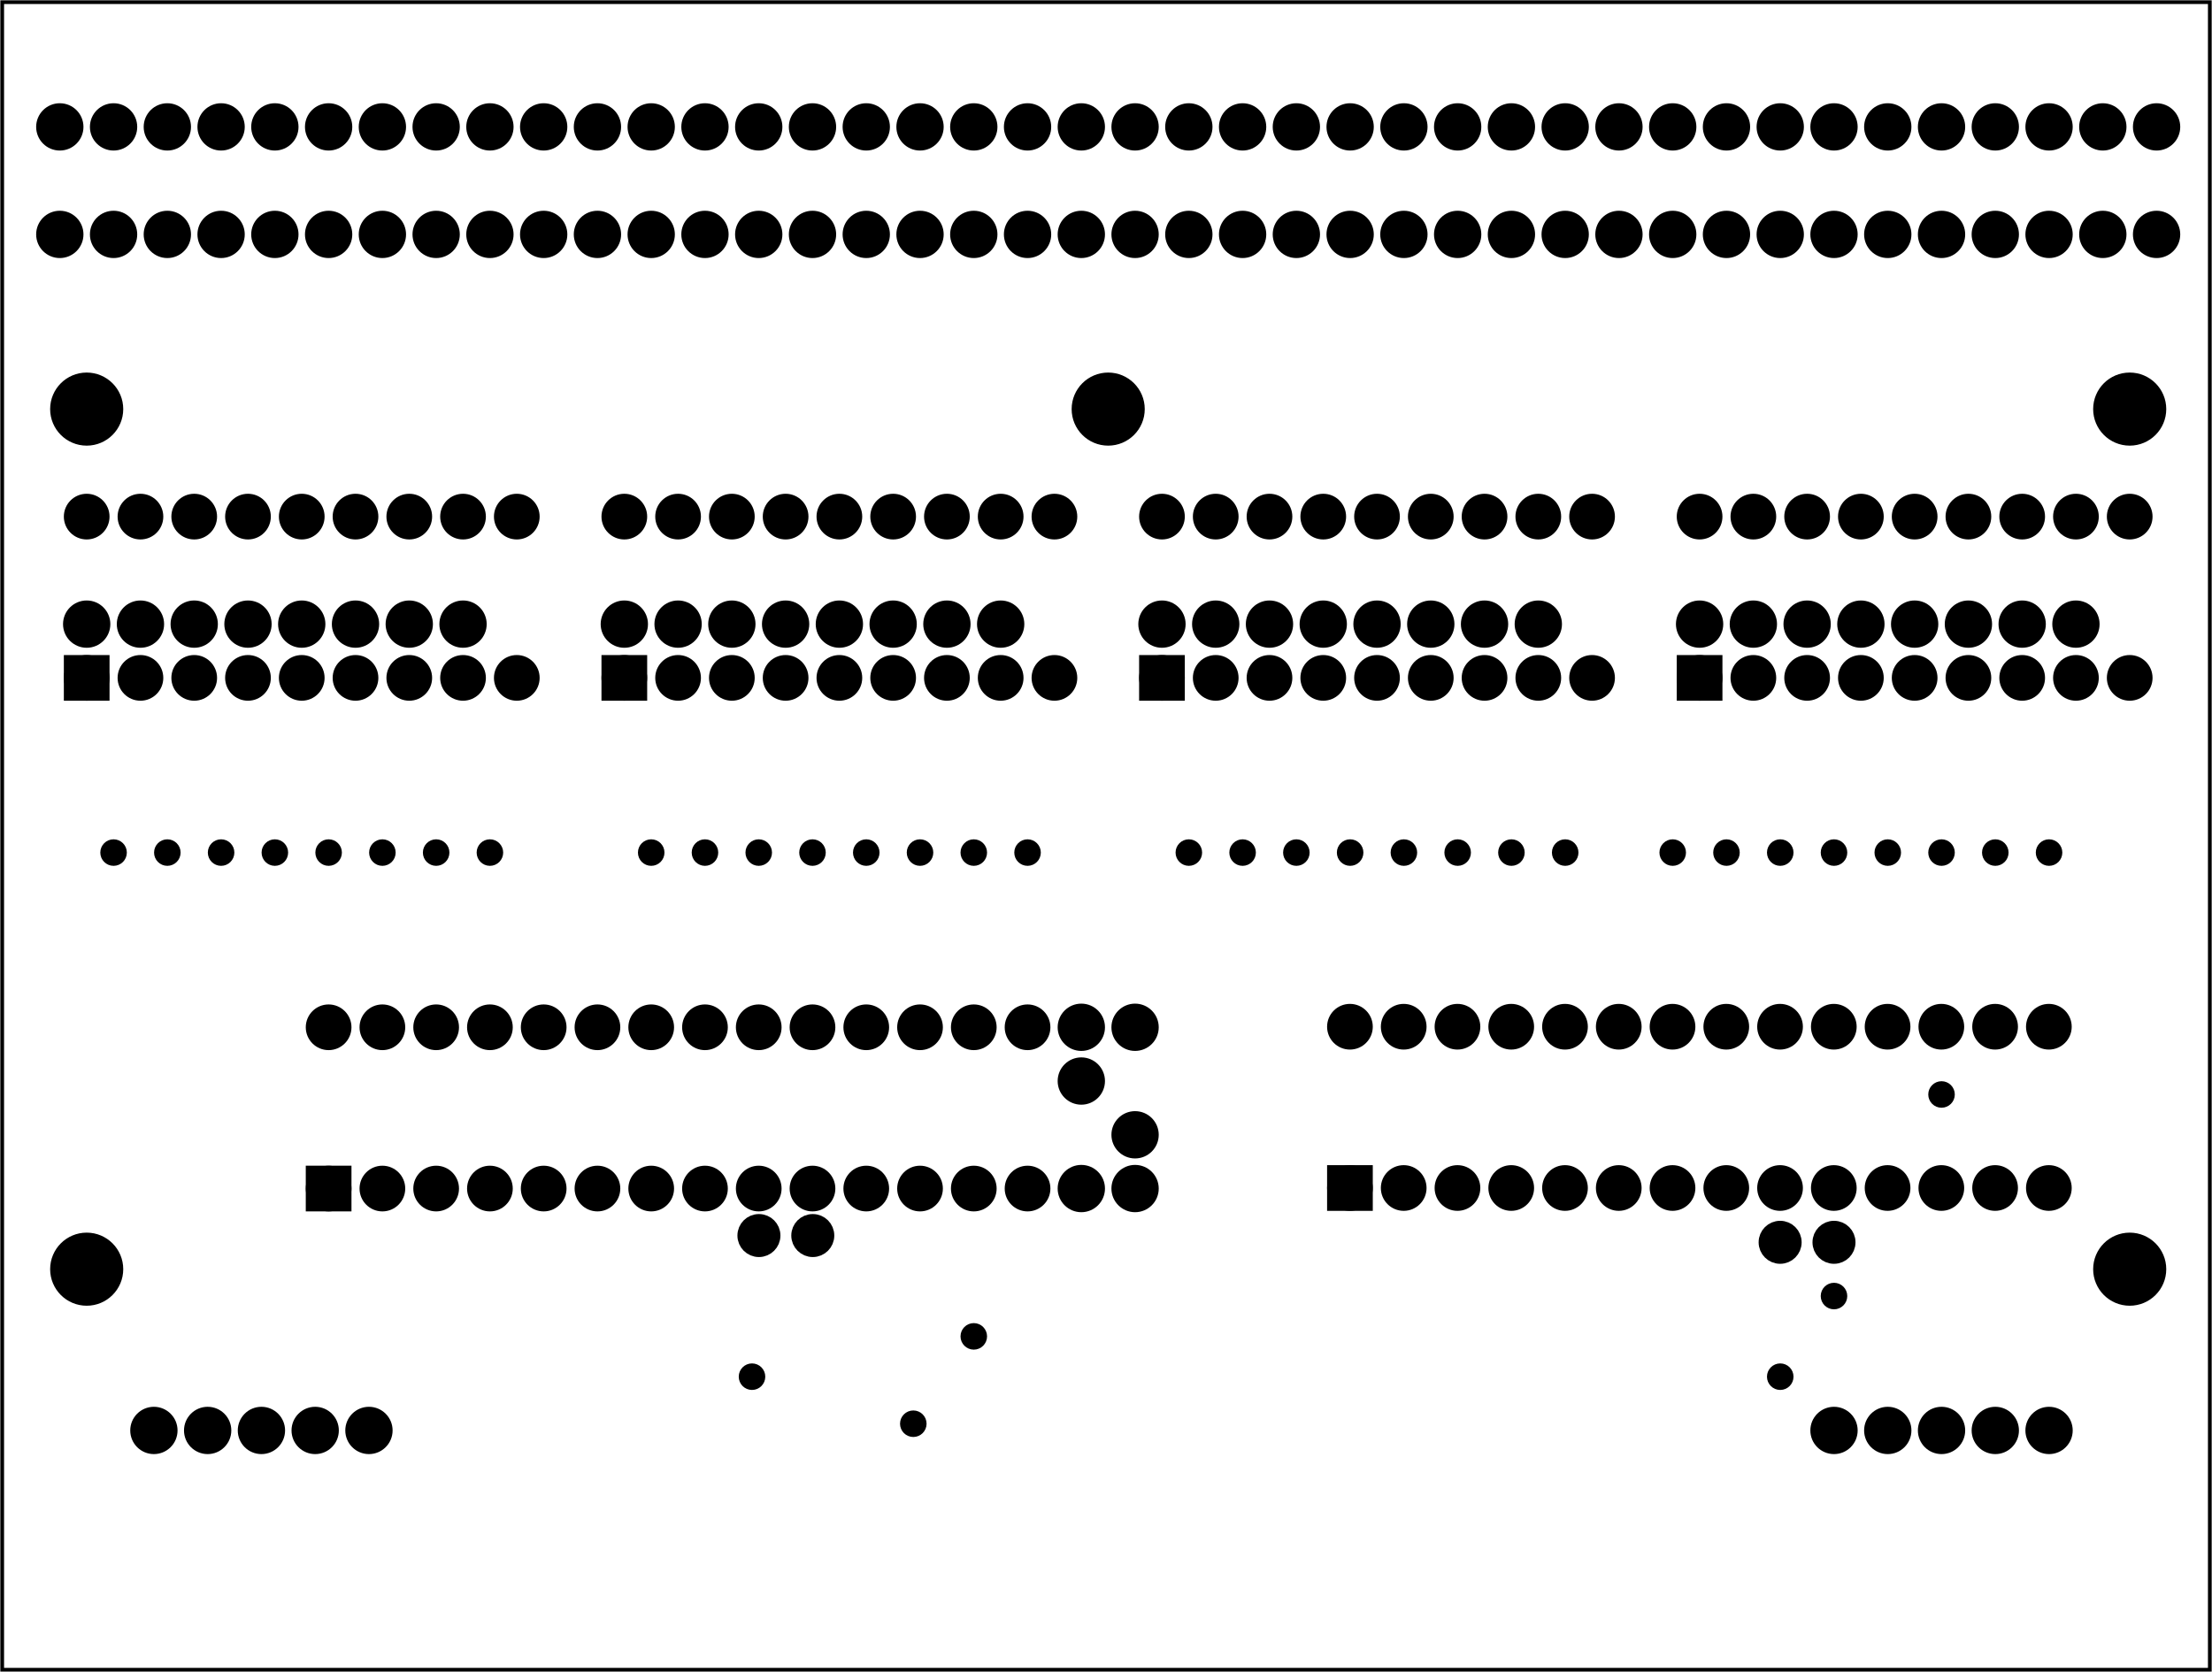 <?xml version='1.0' encoding='UTF-8' standalone='no'?>
<!-- Created with Fritzing (http://www.fritzing.org/) -->
<svg xmlns="http://www.w3.org/2000/svg" x="0in"  xmlns:svg="http://www.w3.org/2000/svg" height="3.11in" y="0in" width="4.114in" viewBox="0 0 296.22 223.937" baseProfile="tiny" version="1.2">
 <g partID="57830">
  <g  id="board">
   <rect x="0.288"  stroke-width="0.5" height="223.361" stroke="black" y="0.288" fill="none" width="295.645" fill-opacity="0.5" id="boardoutline"/>
  </g>
 </g>
 <g partID="17288690">
  <g transform="translate(15.564,196.636)">
   <g transform="matrix(0,-1,1,0,0,0)">
    <g  id="copper0">
     <circle cx="5.04"  stroke-width="2.16" stroke="black" fill="black" cy="5.04" r="2.088" id="connector0pin"/>
     <circle cx="5.04"  stroke-width="2.16" stroke="black" fill="black" cy="12.24" r="2.088" id="connector1pin"/>
     <circle cx="5.04"  stroke-width="2.16" stroke="black" fill="black" cy="19.44" r="2.088" id="connector2pin"/>
     <circle cx="5.04"  stroke-width="2.16" stroke="black" fill="black" cy="26.64" r="2.088" id="connector3pin"/>
     <circle cx="5.04"  stroke-width="2.16" stroke="black" fill="black" cy="33.84" r="2.088" id="connector4pin"/>
    </g>
   </g>
  </g>
 </g>
 <g partID="16758550">
  <g transform="translate(139.764,139.756)">
   <g  id="copper0">
    <circle cx="5.04"  stroke-width="2.16" stroke="black" fill="black" cy="5.04" r="2.088" id="connector0pin"/>
   </g>
  </g>
 </g>
 <g partID="16758530">
  <g transform="translate(146.964,146.956)">
   <g  id="copper0">
    <circle cx="5.04"  stroke-width="2.16" stroke="black" fill="black" cy="5.04" r="2.088" id="connector0pin"/>
   </g>
  </g>
 </g>
 <g partID="16399080">
  <g transform="translate(279.069,163.861)">
   <g  id="copper0">
    <circle cx="6.135"  stroke-width="0.72" stroke="black" fill="black" cy="6.135" r="4.535" id="nonconn0"/>
   </g>
  </g>
 </g>
 <g partID="16392210">
  <g transform="translate(142.269,48.66)">
   <g  id="copper0">
    <circle cx="6.135"  stroke-width="0.72" stroke="black" fill="black" cy="6.135" r="4.535" id="nonconn0"/>
   </g>
  </g>
 </g>
 <g partID="16701490">
  <g transform="translate(221.844,26.356)">
   <g transform="matrix(0,1,-1,0,0,0)">
    <g  id="copper0">
     <circle cx="5.04"  stroke-width="2.16" stroke="black" fill="black" cy="5.04" r="2.088" id="connector0pin"/>
     <circle cx="5.04"  stroke-width="2.16" stroke="black" fill="black" cy="12.24" r="2.088" id="connector1pin"/>
     <circle cx="5.04"  stroke-width="2.16" stroke="black" fill="black" cy="19.44" r="2.088" id="connector2pin"/>
     <circle cx="5.04"  stroke-width="2.16" stroke="black" fill="black" cy="26.64" r="2.088" id="connector3pin"/>
     <circle cx="5.04"  stroke-width="2.16" stroke="black" fill="black" cy="33.84" r="2.088" id="connector4pin"/>
     <circle cx="5.04"  stroke-width="2.16" stroke="black" fill="black" cy="41.04" r="2.088" id="connector5pin"/>
     <circle cx="5.04"  stroke-width="2.16" stroke="black" fill="black" cy="48.24" r="2.088" id="connector6pin"/>
     <circle cx="5.04"  stroke-width="2.16" stroke="black" fill="black" cy="55.44" r="2.088" id="connector7pin"/>
     <circle cx="5.04"  stroke-width="2.16" stroke="black" fill="black" cy="62.64" r="2.088" id="connector8pin"/>
     <circle cx="5.04"  stroke-width="2.16" stroke="black" fill="black" cy="69.84" r="2.088" id="connector9pin"/>
    </g>
   </g>
  </g>
 </g>
 <g partID="16698910">
  <g transform="translate(293.844,11.956)">
   <g transform="matrix(0,1,-1,0,0,0)">
    <g  id="copper0">
     <circle cx="5.04"  stroke-width="2.16" stroke="black" fill="black" cy="5.04" r="2.088" id="connector0pin"/>
     <circle cx="5.04"  stroke-width="2.16" stroke="black" fill="black" cy="12.24" r="2.088" id="connector1pin"/>
     <circle cx="5.04"  stroke-width="2.16" stroke="black" fill="black" cy="19.44" r="2.088" id="connector2pin"/>
     <circle cx="5.04"  stroke-width="2.16" stroke="black" fill="black" cy="26.64" r="2.088" id="connector3pin"/>
     <circle cx="5.04"  stroke-width="2.16" stroke="black" fill="black" cy="33.84" r="2.088" id="connector4pin"/>
     <circle cx="5.04"  stroke-width="2.16" stroke="black" fill="black" cy="41.04" r="2.088" id="connector5pin"/>
     <circle cx="5.04"  stroke-width="2.16" stroke="black" fill="black" cy="48.24" r="2.088" id="connector6pin"/>
     <circle cx="5.04"  stroke-width="2.16" stroke="black" fill="black" cy="55.44" r="2.088" id="connector7pin"/>
     <circle cx="5.04"  stroke-width="2.16" stroke="black" fill="black" cy="62.64" r="2.088" id="connector8pin"/>
     <circle cx="5.04"  stroke-width="2.16" stroke="black" fill="black" cy="69.84" r="2.088" id="connector9pin"/>
    </g>
   </g>
  </g>
 </g>
 <g partID="16368130">
  <g transform="translate(176.458,163.442)">
   <g transform="matrix(0,-1,1,0,0,0)">
    <g gorn="0.1.0"  id="copper0">
     <rect x="2.34" gorn="0.1.0.0"  height="3.96" stroke-width="2.16" y="2.34" stroke="black" width="3.96" fill="black" id="square"/>
     <circle cx="4.32" gorn="0.1.0.1"  stroke-width="2.16" stroke="black" fill="black" cy="4.32" r="1.98" id="connector0pin"/>
     <circle cx="25.92" gorn="0.1.0.2"  stroke-width="2.16" stroke="black" fill="black" cy="4.32" r="1.98" id="connector27pin"/>
     <circle cx="4.32" gorn="0.1.0.3"  stroke-width="2.16" stroke="black" fill="black" cy="11.52" r="1.98" id="connector1pin"/>
     <circle cx="25.92" gorn="0.1.0.4"  stroke-width="2.16" stroke="black" fill="black" cy="11.52" r="1.98" id="connector26pin"/>
     <circle cx="4.32" gorn="0.1.0.5"  stroke-width="2.16" stroke="black" fill="black" cy="18.72" r="1.98" id="connector2pin"/>
     <circle cx="25.92" gorn="0.1.0.6"  stroke-width="2.16" stroke="black" fill="black" cy="18.72" r="1.98" id="connector25pin"/>
     <circle cx="4.32" gorn="0.1.0.7"  stroke-width="2.16" stroke="black" fill="black" cy="25.92" r="1.98" id="connector3pin"/>
     <circle cx="25.92" gorn="0.1.0.8"  stroke-width="2.16" stroke="black" fill="black" cy="25.92" r="1.98" id="connector24pin"/>
     <circle cx="4.32" gorn="0.1.0.9"  stroke-width="2.16" stroke="black" fill="black" cy="33.12" r="1.98" id="connector4pin"/>
     <circle cx="25.92" gorn="0.1.0.10"  stroke-width="2.16" stroke="black" fill="black" cy="33.12" r="1.98" id="connector23pin"/>
     <circle cx="4.32" gorn="0.1.0.11"  stroke-width="2.16" stroke="black" fill="black" cy="40.32" r="1.98" id="connector5pin"/>
     <circle cx="25.92" gorn="0.1.0.12"  stroke-width="2.16" stroke="black" fill="black" cy="40.32" r="1.98" id="connector22pin"/>
     <circle cx="4.32" gorn="0.1.0.13"  stroke-width="2.16" stroke="black" fill="black" cy="47.52" r="1.98" id="connector6pin"/>
     <circle cx="25.92" gorn="0.1.0.14"  stroke-width="2.16" stroke="black" fill="black" cy="47.52" r="1.98" id="connector21pin"/>
     <circle cx="4.32" gorn="0.1.0.15"  stroke-width="2.16" stroke="black" fill="black" cy="54.72" r="1.98" id="connector7pin"/>
     <circle cx="25.92" gorn="0.1.0.16"  stroke-width="2.16" stroke="black" fill="black" cy="54.72" r="1.98" id="connector20pin"/>
     <circle cx="4.32" gorn="0.1.0.17"  stroke-width="2.16" stroke="black" fill="black" cy="61.92" r="1.98" id="connector8pin"/>
     <circle cx="25.92" gorn="0.1.0.18"  stroke-width="2.16" stroke="black" fill="black" cy="61.92" r="1.98" id="connector19pin"/>
     <circle cx="4.32" gorn="0.1.0.19"  stroke-width="2.16" stroke="black" fill="black" cy="69.12" r="1.98" id="connector9pin"/>
     <circle cx="25.92" gorn="0.1.0.20"  stroke-width="2.16" stroke="black" fill="black" cy="69.12" r="1.98" id="connector18pin"/>
     <circle cx="4.32" gorn="0.1.0.21"  stroke-width="2.16" stroke="black" fill="black" cy="76.32" r="1.98" id="connector10pin"/>
     <circle cx="25.92" gorn="0.1.0.22"  stroke-width="2.16" stroke="black" fill="black" cy="76.32" r="1.98" id="connector17pin"/>
     <circle cx="4.32" gorn="0.1.0.23"  stroke-width="2.16" stroke="black" fill="black" cy="83.52" r="1.98" id="connector11pin"/>
     <circle cx="25.92" gorn="0.1.0.24"  stroke-width="2.16" stroke="black" fill="black" cy="83.52" r="1.98" id="connector16pin"/>
     <circle cx="4.32" gorn="0.1.0.25"  stroke-width="2.16" stroke="black" fill="black" cy="90.72" r="1.98" id="connector12pin"/>
     <circle cx="25.92" gorn="0.1.0.26"  stroke-width="2.16" stroke="black" fill="black" cy="90.72" r="1.98" id="connector15pin"/>
     <circle cx="4.32" gorn="0.1.0.27"  stroke-width="2.16" stroke="black" fill="black" cy="97.92" r="1.98" id="connector13pin"/>
     <circle cx="25.92" gorn="0.1.0.28"  stroke-width="2.16" stroke="black" fill="black" cy="97.92" r="1.98" id="connector14pin"/>
    </g>
   </g>
  </g>
 </g>
 <g partID="16265340">
  <g transform="translate(5.469,48.66)">
   <g  id="copper0">
    <circle cx="6.135"  stroke-width="0.72" stroke="black" fill="black" cy="6.135" r="4.535" id="nonconn0"/>
   </g>
  </g>
 </g>
 <g partID="16696870">
  <g transform="translate(149.844,11.956)">
   <g transform="matrix(0,1,-1,0,0,0)">
    <g  id="copper0">
     <circle cx="5.04"  stroke-width="2.16" stroke="black" fill="black" cy="5.04" r="2.088" id="connector0pin"/>
     <circle cx="5.04"  stroke-width="2.16" stroke="black" fill="black" cy="12.24" r="2.088" id="connector1pin"/>
     <circle cx="5.04"  stroke-width="2.16" stroke="black" fill="black" cy="19.44" r="2.088" id="connector2pin"/>
     <circle cx="5.04"  stroke-width="2.16" stroke="black" fill="black" cy="26.64" r="2.088" id="connector3pin"/>
     <circle cx="5.04"  stroke-width="2.16" stroke="black" fill="black" cy="33.84" r="2.088" id="connector4pin"/>
     <circle cx="5.04"  stroke-width="2.16" stroke="black" fill="black" cy="41.04" r="2.088" id="connector5pin"/>
     <circle cx="5.04"  stroke-width="2.16" stroke="black" fill="black" cy="48.24" r="2.088" id="connector6pin"/>
     <circle cx="5.04"  stroke-width="2.16" stroke="black" fill="black" cy="55.44" r="2.088" id="connector7pin"/>
     <circle cx="5.04"  stroke-width="2.16" stroke="black" fill="black" cy="62.64" r="2.088" id="connector8pin"/>
     <circle cx="5.04"  stroke-width="2.16" stroke="black" fill="black" cy="69.84" r="2.088" id="connector9pin"/>
    </g>
   </g>
  </g>
 </g>
 <g partID="16700470">
  <g transform="translate(149.844,26.356)">
   <g transform="matrix(0,1,-1,0,0,0)">
    <g  id="copper0">
     <circle cx="5.04"  stroke-width="2.16" stroke="black" fill="black" cy="5.04" r="2.088" id="connector0pin"/>
     <circle cx="5.04"  stroke-width="2.16" stroke="black" fill="black" cy="12.24" r="2.088" id="connector1pin"/>
     <circle cx="5.04"  stroke-width="2.16" stroke="black" fill="black" cy="19.44" r="2.088" id="connector2pin"/>
     <circle cx="5.04"  stroke-width="2.16" stroke="black" fill="black" cy="26.64" r="2.088" id="connector3pin"/>
     <circle cx="5.04"  stroke-width="2.16" stroke="black" fill="black" cy="33.84" r="2.088" id="connector4pin"/>
     <circle cx="5.04"  stroke-width="2.16" stroke="black" fill="black" cy="41.04" r="2.088" id="connector5pin"/>
     <circle cx="5.04"  stroke-width="2.16" stroke="black" fill="black" cy="48.24" r="2.088" id="connector6pin"/>
     <circle cx="5.04"  stroke-width="2.16" stroke="black" fill="black" cy="55.44" r="2.088" id="connector7pin"/>
     <circle cx="5.04"  stroke-width="2.16" stroke="black" fill="black" cy="62.64" r="2.088" id="connector8pin"/>
     <circle cx="5.04"  stroke-width="2.16" stroke="black" fill="black" cy="69.84" r="2.088" id="connector9pin"/>
    </g>
   </g>
  </g>
 </g>
 <g partID="16696330">
  <g transform="translate(77.844,11.956)">
   <g transform="matrix(0,1,-1,0,0,0)">
    <g  id="copper0">
     <circle cx="5.04"  stroke-width="2.16" stroke="black" fill="black" cy="5.04" r="2.088" id="connector0pin"/>
     <circle cx="5.04"  stroke-width="2.16" stroke="black" fill="black" cy="12.24" r="2.088" id="connector1pin"/>
     <circle cx="5.04"  stroke-width="2.16" stroke="black" fill="black" cy="19.44" r="2.088" id="connector2pin"/>
     <circle cx="5.04"  stroke-width="2.16" stroke="black" fill="black" cy="26.64" r="2.088" id="connector3pin"/>
     <circle cx="5.04"  stroke-width="2.16" stroke="black" fill="black" cy="33.84" r="2.088" id="connector4pin"/>
     <circle cx="5.04"  stroke-width="2.16" stroke="black" fill="black" cy="41.04" r="2.088" id="connector5pin"/>
     <circle cx="5.04"  stroke-width="2.16" stroke="black" fill="black" cy="48.24" r="2.088" id="connector6pin"/>
     <circle cx="5.04"  stroke-width="2.16" stroke="black" fill="black" cy="55.44" r="2.088" id="connector7pin"/>
     <circle cx="5.04"  stroke-width="2.16" stroke="black" fill="black" cy="62.64" r="2.088" id="connector8pin"/>
     <circle cx="5.04"  stroke-width="2.16" stroke="black" fill="black" cy="69.84" r="2.088" id="connector9pin"/>
    </g>
   </g>
  </g>
 </g>
 <g partID="16699930">
  <g transform="translate(77.844,26.356)">
   <g transform="matrix(0,1,-1,0,0,0)">
    <g  id="copper0">
     <circle cx="5.04"  stroke-width="2.16" stroke="black" fill="black" cy="5.04" r="2.088" id="connector0pin"/>
     <circle cx="5.04"  stroke-width="2.16" stroke="black" fill="black" cy="12.24" r="2.088" id="connector1pin"/>
     <circle cx="5.04"  stroke-width="2.16" stroke="black" fill="black" cy="19.44" r="2.088" id="connector2pin"/>
     <circle cx="5.04"  stroke-width="2.16" stroke="black" fill="black" cy="26.64" r="2.088" id="connector3pin"/>
     <circle cx="5.04"  stroke-width="2.16" stroke="black" fill="black" cy="33.84" r="2.088" id="connector4pin"/>
     <circle cx="5.04"  stroke-width="2.16" stroke="black" fill="black" cy="41.04" r="2.088" id="connector5pin"/>
     <circle cx="5.04"  stroke-width="2.16" stroke="black" fill="black" cy="48.24" r="2.088" id="connector6pin"/>
     <circle cx="5.04"  stroke-width="2.16" stroke="black" fill="black" cy="55.44" r="2.088" id="connector7pin"/>
     <circle cx="5.04"  stroke-width="2.16" stroke="black" fill="black" cy="62.64" r="2.088" id="connector8pin"/>
     <circle cx="5.04"  stroke-width="2.16" stroke="black" fill="black" cy="69.84" r="2.088" id="connector9pin"/>
    </g>
   </g>
  </g>
 </g>
 <g partID="16399020">
  <g transform="translate(5.469,163.861)">
   <g  id="copper0">
    <circle cx="6.135"  stroke-width="0.72" stroke="black" fill="black" cy="6.135" r="4.535" id="nonconn0"/>
   </g>
  </g>
 </g>
 <g partID="16391180">
  <g transform="translate(98.75,162.611)">
   <g  id="copper0">
    <g  id="copper1">
     <circle cx="2.88"  stroke-width="2.16" stroke="black" fill="black" cy="2.88" r="1.8" id="connector0pin"/>
     <circle cx="10.093"  stroke-width="2.16" stroke="black" fill="black" cy="2.88" r="1.8" id="connector1pin"/>
    </g>
   </g>
  </g>
 </g>
 <g partID="16398950">
  <g transform="translate(279.069,48.66)">
   <g  id="copper0">
    <circle cx="6.135"  stroke-width="0.72" stroke="black" fill="black" cy="6.135" r="4.535" id="nonconn0"/>
   </g>
  </g>
 </g>
 <g partID="16390350">
  <g transform="translate(235.51,163.516)">
   <g  id="copper0">
    <g  id="copper1">
     <circle cx="2.88"  stroke-width="2.16" stroke="black" fill="black" cy="2.88" r="1.8" id="connector0pin"/>
     <circle cx="10.093"  stroke-width="2.16" stroke="black" fill="black" cy="2.88" r="1.8" id="connector1pin"/>
    </g>
   </g>
  </g>
 </g>
 <g partID="16697890">
  <g transform="translate(221.844,11.956)">
   <g transform="matrix(0,1,-1,0,0,0)">
    <g  id="copper0">
     <circle cx="5.04"  stroke-width="2.16" stroke="black" fill="black" cy="5.04" r="2.088" id="connector0pin"/>
     <circle cx="5.04"  stroke-width="2.16" stroke="black" fill="black" cy="12.24" r="2.088" id="connector1pin"/>
     <circle cx="5.04"  stroke-width="2.16" stroke="black" fill="black" cy="19.44" r="2.088" id="connector2pin"/>
     <circle cx="5.04"  stroke-width="2.16" stroke="black" fill="black" cy="26.64" r="2.088" id="connector3pin"/>
     <circle cx="5.04"  stroke-width="2.16" stroke="black" fill="black" cy="33.84" r="2.088" id="connector4pin"/>
     <circle cx="5.04"  stroke-width="2.16" stroke="black" fill="black" cy="41.04" r="2.088" id="connector5pin"/>
     <circle cx="5.04"  stroke-width="2.16" stroke="black" fill="black" cy="48.24" r="2.088" id="connector6pin"/>
     <circle cx="5.04"  stroke-width="2.16" stroke="black" fill="black" cy="55.44" r="2.088" id="connector7pin"/>
     <circle cx="5.04"  stroke-width="2.16" stroke="black" fill="black" cy="62.64" r="2.088" id="connector8pin"/>
     <circle cx="5.04"  stroke-width="2.16" stroke="black" fill="black" cy="69.84" r="2.088" id="connector9pin"/>
    </g>
   </g>
  </g>
 </g>
 <g partID="16702510">
  <g transform="translate(293.844,26.356)">
   <g transform="matrix(0,1,-1,0,0,0)">
    <g  id="copper0">
     <circle cx="5.04"  stroke-width="2.16" stroke="black" fill="black" cy="5.04" r="2.088" id="connector0pin"/>
     <circle cx="5.04"  stroke-width="2.16" stroke="black" fill="black" cy="12.24" r="2.088" id="connector1pin"/>
     <circle cx="5.04"  stroke-width="2.16" stroke="black" fill="black" cy="19.44" r="2.088" id="connector2pin"/>
     <circle cx="5.04"  stroke-width="2.16" stroke="black" fill="black" cy="26.64" r="2.088" id="connector3pin"/>
     <circle cx="5.04"  stroke-width="2.16" stroke="black" fill="black" cy="33.84" r="2.088" id="connector4pin"/>
     <circle cx="5.04"  stroke-width="2.16" stroke="black" fill="black" cy="41.04" r="2.088" id="connector5pin"/>
     <circle cx="5.04"  stroke-width="2.16" stroke="black" fill="black" cy="48.24" r="2.088" id="connector6pin"/>
     <circle cx="5.04"  stroke-width="2.16" stroke="black" fill="black" cy="55.44" r="2.088" id="connector7pin"/>
     <circle cx="5.04"  stroke-width="2.16" stroke="black" fill="black" cy="62.64" r="2.088" id="connector8pin"/>
     <circle cx="5.04"  stroke-width="2.16" stroke="black" fill="black" cy="69.84" r="2.088" id="connector9pin"/>
    </g>
   </g>
  </g>
 </g>
 <g partID="16240960">
  <g transform="translate(39.684,163.516)">
   <g transform="matrix(0,-1,1,0,0,0)">
    <g gorn="0.1.0"  id="copper0">
     <rect x="2.34" gorn="0.1.0.0"  height="3.96" stroke-width="2.16" y="2.34" stroke="black" width="3.96" fill="black" id="square"/>
     <circle cx="4.32" gorn="0.1.0.1"  stroke-width="2.16" stroke="black" fill="black" cy="4.32" r="1.98" id="connector0pin"/>
     <circle cx="25.92" gorn="0.1.0.2"  stroke-width="2.16" stroke="black" fill="black" cy="4.32" r="1.98" id="connector27pin"/>
     <circle cx="4.32" gorn="0.1.0.3"  stroke-width="2.16" stroke="black" fill="black" cy="11.52" r="1.98" id="connector1pin"/>
     <circle cx="25.92" gorn="0.1.0.4"  stroke-width="2.16" stroke="black" fill="black" cy="11.52" r="1.98" id="connector26pin"/>
     <circle cx="4.32" gorn="0.1.0.5"  stroke-width="2.16" stroke="black" fill="black" cy="18.72" r="1.98" id="connector2pin"/>
     <circle cx="25.92" gorn="0.1.0.6"  stroke-width="2.16" stroke="black" fill="black" cy="18.72" r="1.98" id="connector25pin"/>
     <circle cx="4.32" gorn="0.1.0.7"  stroke-width="2.16" stroke="black" fill="black" cy="25.92" r="1.98" id="connector3pin"/>
     <circle cx="25.92" gorn="0.1.0.8"  stroke-width="2.16" stroke="black" fill="black" cy="25.92" r="1.98" id="connector24pin"/>
     <circle cx="4.32" gorn="0.1.0.9"  stroke-width="2.16" stroke="black" fill="black" cy="33.12" r="1.98" id="connector4pin"/>
     <circle cx="25.92" gorn="0.1.0.10"  stroke-width="2.16" stroke="black" fill="black" cy="33.12" r="1.98" id="connector23pin"/>
     <circle cx="4.32" gorn="0.1.0.11"  stroke-width="2.16" stroke="black" fill="black" cy="40.32" r="1.98" id="connector5pin"/>
     <circle cx="25.92" gorn="0.1.0.12"  stroke-width="2.16" stroke="black" fill="black" cy="40.32" r="1.98" id="connector22pin"/>
     <circle cx="4.32" gorn="0.1.0.13"  stroke-width="2.16" stroke="black" fill="black" cy="47.52" r="1.98" id="connector6pin"/>
     <circle cx="25.92" gorn="0.1.0.14"  stroke-width="2.16" stroke="black" fill="black" cy="47.52" r="1.98" id="connector21pin"/>
     <circle cx="4.32" gorn="0.1.0.15"  stroke-width="2.16" stroke="black" fill="black" cy="54.72" r="1.98" id="connector7pin"/>
     <circle cx="25.92" gorn="0.1.0.16"  stroke-width="2.16" stroke="black" fill="black" cy="54.72" r="1.98" id="connector20pin"/>
     <circle cx="4.32" gorn="0.1.0.17"  stroke-width="2.16" stroke="black" fill="black" cy="61.92" r="1.98" id="connector8pin"/>
     <circle cx="25.92" gorn="0.1.0.18"  stroke-width="2.16" stroke="black" fill="black" cy="61.92" r="1.98" id="connector19pin"/>
     <circle cx="4.32" gorn="0.1.0.19"  stroke-width="2.16" stroke="black" fill="black" cy="69.12" r="1.98" id="connector9pin"/>
     <circle cx="25.92" gorn="0.1.0.20"  stroke-width="2.16" stroke="black" fill="black" cy="69.12" r="1.98" id="connector18pin"/>
     <circle cx="4.32" gorn="0.1.0.21"  stroke-width="2.16" stroke="black" fill="black" cy="76.32" r="1.98" id="connector10pin"/>
     <circle cx="25.92" gorn="0.1.0.22"  stroke-width="2.16" stroke="black" fill="black" cy="76.32" r="1.98" id="connector17pin"/>
     <circle cx="4.32" gorn="0.1.0.23"  stroke-width="2.16" stroke="black" fill="black" cy="83.52" r="1.98" id="connector11pin"/>
     <circle cx="25.92" gorn="0.1.0.24"  stroke-width="2.16" stroke="black" fill="black" cy="83.52" r="1.98" id="connector16pin"/>
     <circle cx="4.32" gorn="0.1.0.25"  stroke-width="2.16" stroke="black" fill="black" cy="90.72" r="1.98" id="connector12pin"/>
     <circle cx="25.92" gorn="0.1.0.26"  stroke-width="2.16" stroke="black" fill="black" cy="90.72" r="1.98" id="connector15pin"/>
     <circle cx="4.32" gorn="0.1.0.27"  stroke-width="2.16" stroke="black" fill="black" cy="97.92" r="1.98" id="connector13pin"/>
     <circle cx="25.92" gorn="0.1.0.28"  stroke-width="2.16" stroke="black" fill="black" cy="97.92" r="1.98" id="connector14pin"/>
    </g>
   </g>
  </g>
 </g>
 <g partID="17283450">
  <g transform="translate(240.564,196.636)">
   <g transform="matrix(0,-1,1,0,0,0)">
    <g  id="copper0">
     <circle cx="5.04"  stroke-width="2.16" stroke="black" fill="black" cy="5.04" r="2.088" id="connector0pin"/>
     <circle cx="5.04"  stroke-width="2.16" stroke="black" fill="black" cy="12.24" r="2.088" id="connector1pin"/>
     <circle cx="5.04"  stroke-width="2.16" stroke="black" fill="black" cy="19.44" r="2.088" id="connector2pin"/>
     <circle cx="5.04"  stroke-width="2.16" stroke="black" fill="black" cy="26.64" r="2.088" id="connector3pin"/>
     <circle cx="5.04"  stroke-width="2.16" stroke="black" fill="black" cy="33.84" r="2.088" id="connector4pin"/>
    </g>
   </g>
  </g>
 </g>
 <g partID="16399840">
  <g transform="translate(242.586,170.578)">
   <g  id="copper0">
    <circle cx="3.017"  stroke-width="1.57" stroke="black" fill="black" cy="3.017" r="0.992" id="connector0pin"/>
   </g>
  </g>
 </g>
 <g partID="16400930">
  <g transform="translate(235.387,181.378)">
   <g  id="copper0">
    <circle cx="3.017"  stroke-width="1.57" stroke="black" fill="black" cy="3.017" r="0.992" id="connector0pin"/>
   </g>
  </g>
 </g>
 <g partID="16407010">
  <g transform="translate(127.387,175.978)">
   <g  id="copper0">
    <circle cx="3.017"  stroke-width="1.57" stroke="black" fill="black" cy="3.017" r="0.992" id="connector0pin"/>
   </g>
  </g>
 </g>
 <g partID="16407410">
  <g transform="translate(119.287,187.678)">
   <g  id="copper0">
    <circle cx="3.017"  stroke-width="1.57" stroke="black" fill="black" cy="3.017" r="0.992" id="connector0pin"/>
   </g>
  </g>
 </g>
 <g partID="16421100">
  <g transform="translate(97.687,181.378)">
   <g  id="copper0">
    <circle cx="3.017"  stroke-width="1.57" stroke="black" fill="black" cy="3.017" r="0.992" id="connector0pin"/>
   </g>
  </g>
 </g>
 <g partID="16454150">
  <g transform="translate(256.987,143.578)">
   <g  id="copper0">
    <circle cx="3.017"  stroke-width="1.57" stroke="black" fill="black" cy="3.017" r="0.992" id="connector0pin"/>
   </g>
  </g>
 </g>
 <g partID="16518530">
  <g transform="translate(271.387,111.178)">
   <g  id="copper0">
    <circle cx="3.017"  stroke-width="1.57" stroke="black" fill="black" cy="3.017" r="0.992" id="connector0pin"/>
   </g>
  </g>
 </g>
 <g partID="16520020">
  <g transform="translate(264.187,111.178)">
   <g  id="copper0">
    <circle cx="3.017"  stroke-width="1.57" stroke="black" fill="black" cy="3.017" r="0.992" id="connector0pin"/>
   </g>
  </g>
 </g>
 <g partID="16521090">
  <g transform="translate(256.987,111.178)">
   <g  id="copper0">
    <circle cx="3.017"  stroke-width="1.57" stroke="black" fill="black" cy="3.017" r="0.992" id="connector0pin"/>
   </g>
  </g>
 </g>
 <g partID="16524200">
  <g transform="translate(249.787,111.178)">
   <g  id="copper0">
    <circle cx="3.017"  stroke-width="1.57" stroke="black" fill="black" cy="3.017" r="0.992" id="connector0pin"/>
   </g>
  </g>
 </g>
 <g partID="16525390">
  <g transform="translate(242.587,111.178)">
   <g  id="copper0">
    <circle cx="3.017"  stroke-width="1.57" stroke="black" fill="black" cy="3.017" r="0.992" id="connector0pin"/>
   </g>
  </g>
 </g>
 <g partID="16525850">
  <g transform="translate(223.284,95.116)">
   <g transform="matrix(0,-1,1,0,0,0)">
    <g  id="copper0">
     <rect x="2.34"  height="3.96" stroke-width="2.16" stroke="black" y="2.34" fill="black" width="3.96" id="square"/>
     <circle cx="4.32"  stroke-width="2.16" stroke="black" fill="black" cy="4.32" r="1.98" id="connector0pin"/>
     <circle cx="25.92"  stroke-width="2.16" stroke="black" fill="black" cy="4.32" r="1.98" id="connector17pin"/>
     <circle cx="4.32"  stroke-width="2.16" stroke="black" fill="black" cy="11.52" r="1.98" id="connector1pin"/>
     <circle cx="25.92"  stroke-width="2.16" stroke="black" fill="black" cy="11.52" r="1.98" id="connector16pin"/>
     <circle cx="4.32"  stroke-width="2.16" stroke="black" fill="black" cy="18.72" r="1.98" id="connector2pin"/>
     <circle cx="25.92"  stroke-width="2.16" stroke="black" fill="black" cy="18.72" r="1.98" id="connector15pin"/>
     <circle cx="4.32"  stroke-width="2.16" stroke="black" fill="black" cy="25.92" r="1.98" id="connector3pin"/>
     <circle cx="25.92"  stroke-width="2.16" stroke="black" fill="black" cy="25.92" r="1.98" id="connector14pin"/>
     <circle cx="4.32"  stroke-width="2.16" stroke="black" fill="black" cy="33.12" r="1.98" id="connector4pin"/>
     <circle cx="25.92"  stroke-width="2.16" stroke="black" fill="black" cy="33.12" r="1.98" id="connector13pin"/>
     <circle cx="4.32"  stroke-width="2.16" stroke="black" fill="black" cy="40.32" r="1.98" id="connector5pin"/>
     <circle cx="25.92"  stroke-width="2.16" stroke="black" fill="black" cy="40.32" r="1.98" id="connector12pin"/>
     <circle cx="4.32"  stroke-width="2.16" stroke="black" fill="black" cy="47.52" r="1.98" id="connector6pin"/>
     <circle cx="25.92"  stroke-width="2.16" stroke="black" fill="black" cy="47.52" r="1.98" id="connector11pin"/>
     <circle cx="4.32"  stroke-width="2.16" stroke="black" fill="black" cy="54.72" r="1.98" id="connector7pin"/>
     <circle cx="25.92"  stroke-width="2.16" stroke="black" fill="black" cy="54.72" r="1.98" id="connector10pin"/>
     <circle cx="4.32"  stroke-width="2.16" stroke="black" fill="black" cy="61.92" r="1.98" id="connector8pin"/>
     <circle cx="25.92"  stroke-width="2.16" stroke="black" fill="black" cy="61.92" r="1.98" id="connector9pin"/>
    </g>
   </g>
  </g>
 </g>
 <g partID="16544600">
  <g transform="translate(151.284,95.116)">
   <g transform="matrix(0,-1,1,0,0,0)">
    <g  id="copper0">
     <rect x="2.34"  height="3.96" stroke-width="2.16" stroke="black" y="2.34" fill="black" width="3.96" id="square"/>
     <circle cx="4.32"  stroke-width="2.16" stroke="black" fill="black" cy="4.32" r="1.98" id="connector0pin"/>
     <circle cx="25.92"  stroke-width="2.16" stroke="black" fill="black" cy="4.32" r="1.98" id="connector17pin"/>
     <circle cx="4.32"  stroke-width="2.16" stroke="black" fill="black" cy="11.52" r="1.98" id="connector1pin"/>
     <circle cx="25.92"  stroke-width="2.16" stroke="black" fill="black" cy="11.52" r="1.98" id="connector16pin"/>
     <circle cx="4.32"  stroke-width="2.16" stroke="black" fill="black" cy="18.72" r="1.98" id="connector2pin"/>
     <circle cx="25.92"  stroke-width="2.16" stroke="black" fill="black" cy="18.72" r="1.98" id="connector15pin"/>
     <circle cx="4.32"  stroke-width="2.16" stroke="black" fill="black" cy="25.92" r="1.98" id="connector3pin"/>
     <circle cx="25.92"  stroke-width="2.16" stroke="black" fill="black" cy="25.92" r="1.98" id="connector14pin"/>
     <circle cx="4.32"  stroke-width="2.16" stroke="black" fill="black" cy="33.12" r="1.98" id="connector4pin"/>
     <circle cx="25.92"  stroke-width="2.16" stroke="black" fill="black" cy="33.12" r="1.98" id="connector13pin"/>
     <circle cx="4.32"  stroke-width="2.16" stroke="black" fill="black" cy="40.32" r="1.98" id="connector5pin"/>
     <circle cx="25.92"  stroke-width="2.16" stroke="black" fill="black" cy="40.32" r="1.98" id="connector12pin"/>
     <circle cx="4.32"  stroke-width="2.16" stroke="black" fill="black" cy="47.52" r="1.98" id="connector6pin"/>
     <circle cx="25.92"  stroke-width="2.16" stroke="black" fill="black" cy="47.52" r="1.98" id="connector11pin"/>
     <circle cx="4.32"  stroke-width="2.16" stroke="black" fill="black" cy="54.72" r="1.98" id="connector7pin"/>
     <circle cx="25.92"  stroke-width="2.16" stroke="black" fill="black" cy="54.72" r="1.98" id="connector10pin"/>
     <circle cx="4.32"  stroke-width="2.16" stroke="black" fill="black" cy="61.92" r="1.98" id="connector8pin"/>
     <circle cx="25.92"  stroke-width="2.16" stroke="black" fill="black" cy="61.92" r="1.98" id="connector9pin"/>
    </g>
   </g>
  </g>
 </g>
 <g partID="16575610">
  <g transform="translate(79.284,95.116)">
   <g transform="matrix(0,-1,1,0,0,0)">
    <g  id="copper0">
     <rect x="2.34"  height="3.96" stroke-width="2.16" stroke="black" y="2.34" fill="black" width="3.96" id="square"/>
     <circle cx="4.32"  stroke-width="2.16" stroke="black" fill="black" cy="4.32" r="1.98" id="connector0pin"/>
     <circle cx="25.92"  stroke-width="2.16" stroke="black" fill="black" cy="4.32" r="1.98" id="connector17pin"/>
     <circle cx="4.32"  stroke-width="2.16" stroke="black" fill="black" cy="11.52" r="1.98" id="connector1pin"/>
     <circle cx="25.92"  stroke-width="2.16" stroke="black" fill="black" cy="11.52" r="1.98" id="connector16pin"/>
     <circle cx="4.32"  stroke-width="2.16" stroke="black" fill="black" cy="18.72" r="1.98" id="connector2pin"/>
     <circle cx="25.92"  stroke-width="2.16" stroke="black" fill="black" cy="18.72" r="1.98" id="connector15pin"/>
     <circle cx="4.32"  stroke-width="2.16" stroke="black" fill="black" cy="25.92" r="1.98" id="connector3pin"/>
     <circle cx="25.92"  stroke-width="2.16" stroke="black" fill="black" cy="25.92" r="1.98" id="connector14pin"/>
     <circle cx="4.32"  stroke-width="2.16" stroke="black" fill="black" cy="33.12" r="1.98" id="connector4pin"/>
     <circle cx="25.92"  stroke-width="2.16" stroke="black" fill="black" cy="33.12" r="1.98" id="connector13pin"/>
     <circle cx="4.32"  stroke-width="2.16" stroke="black" fill="black" cy="40.32" r="1.98" id="connector5pin"/>
     <circle cx="25.92"  stroke-width="2.16" stroke="black" fill="black" cy="40.32" r="1.98" id="connector12pin"/>
     <circle cx="4.32"  stroke-width="2.16" stroke="black" fill="black" cy="47.52" r="1.98" id="connector6pin"/>
     <circle cx="25.92"  stroke-width="2.16" stroke="black" fill="black" cy="47.52" r="1.98" id="connector11pin"/>
     <circle cx="4.32"  stroke-width="2.16" stroke="black" fill="black" cy="54.72" r="1.98" id="connector7pin"/>
     <circle cx="25.92"  stroke-width="2.16" stroke="black" fill="black" cy="54.72" r="1.98" id="connector10pin"/>
     <circle cx="4.32"  stroke-width="2.16" stroke="black" fill="black" cy="61.92" r="1.98" id="connector8pin"/>
     <circle cx="25.92"  stroke-width="2.16" stroke="black" fill="black" cy="61.92" r="1.98" id="connector9pin"/>
    </g>
   </g>
  </g>
 </g>
 <g partID="16678540">
  <g transform="translate(7.284,95.116)">
   <g transform="matrix(0,-1,1,0,0,0)">
    <g  id="copper0">
     <rect x="2.34"  height="3.96" stroke-width="2.16" stroke="black" y="2.34" fill="black" width="3.96" id="square"/>
     <circle cx="4.32"  stroke-width="2.16" stroke="black" fill="black" cy="4.32" r="1.98" id="connector0pin"/>
     <circle cx="25.92"  stroke-width="2.16" stroke="black" fill="black" cy="4.32" r="1.98" id="connector17pin"/>
     <circle cx="4.32"  stroke-width="2.16" stroke="black" fill="black" cy="11.52" r="1.98" id="connector1pin"/>
     <circle cx="25.92"  stroke-width="2.16" stroke="black" fill="black" cy="11.52" r="1.98" id="connector16pin"/>
     <circle cx="4.32"  stroke-width="2.16" stroke="black" fill="black" cy="18.72" r="1.98" id="connector2pin"/>
     <circle cx="25.92"  stroke-width="2.16" stroke="black" fill="black" cy="18.72" r="1.98" id="connector15pin"/>
     <circle cx="4.32"  stroke-width="2.16" stroke="black" fill="black" cy="25.92" r="1.98" id="connector3pin"/>
     <circle cx="25.92"  stroke-width="2.16" stroke="black" fill="black" cy="25.92" r="1.98" id="connector14pin"/>
     <circle cx="4.32"  stroke-width="2.16" stroke="black" fill="black" cy="33.12" r="1.98" id="connector4pin"/>
     <circle cx="25.92"  stroke-width="2.16" stroke="black" fill="black" cy="33.12" r="1.98" id="connector13pin"/>
     <circle cx="4.32"  stroke-width="2.16" stroke="black" fill="black" cy="40.32" r="1.98" id="connector5pin"/>
     <circle cx="25.92"  stroke-width="2.16" stroke="black" fill="black" cy="40.32" r="1.98" id="connector12pin"/>
     <circle cx="4.32"  stroke-width="2.16" stroke="black" fill="black" cy="47.52" r="1.98" id="connector6pin"/>
     <circle cx="25.92"  stroke-width="2.16" stroke="black" fill="black" cy="47.52" r="1.98" id="connector11pin"/>
     <circle cx="4.32"  stroke-width="2.16" stroke="black" fill="black" cy="54.72" r="1.98" id="connector7pin"/>
     <circle cx="25.92"  stroke-width="2.16" stroke="black" fill="black" cy="54.72" r="1.98" id="connector10pin"/>
     <circle cx="4.32"  stroke-width="2.16" stroke="black" fill="black" cy="61.92" r="1.98" id="connector8pin"/>
     <circle cx="25.92"  stroke-width="2.16" stroke="black" fill="black" cy="61.92" r="1.98" id="connector9pin"/>
    </g>
   </g>
  </g>
 </g>
 <g partID="16528450">
  <g transform="translate(235.387,111.178)">
   <g  id="copper0">
    <circle cx="3.017"  stroke-width="1.57" stroke="black" fill="black" cy="3.017" r="0.992" id="connector0pin"/>
   </g>
  </g>
 </g>
 <g partID="16529330">
  <g transform="translate(228.187,111.178)">
   <g  id="copper0">
    <circle cx="3.017"  stroke-width="1.57" stroke="black" fill="black" cy="3.017" r="0.992" id="connector0pin"/>
   </g>
  </g>
 </g>
 <g partID="16530050">
  <g transform="translate(220.987,111.178)">
   <g  id="copper0">
    <circle cx="3.017"  stroke-width="1.57" stroke="black" fill="black" cy="3.017" r="0.992" id="connector0pin"/>
   </g>
  </g>
 </g>
 <g partID="16538690">
  <g transform="translate(206.587,111.178)">
   <g  id="copper0">
    <circle cx="3.017"  stroke-width="1.57" stroke="black" fill="black" cy="3.017" r="0.992" id="connector0pin"/>
   </g>
  </g>
 </g>
 <g partID="16538750">
  <g transform="translate(199.387,111.178)">
   <g  id="copper0">
    <circle cx="3.017"  stroke-width="1.57" stroke="black" fill="black" cy="3.017" r="0.992" id="connector0pin"/>
   </g>
  </g>
 </g>
 <g partID="16543760">
  <g transform="translate(156.187,111.178)">
   <g  id="copper0">
    <circle cx="3.017"  stroke-width="1.57" stroke="black" fill="black" cy="3.017" r="0.992" id="connector0pin"/>
   </g>
  </g>
 </g>
 <g partID="16543820">
  <g transform="translate(163.387,111.178)">
   <g  id="copper0">
    <circle cx="3.017"  stroke-width="1.57" stroke="black" fill="black" cy="3.017" r="0.992" id="connector0pin"/>
   </g>
  </g>
 </g>
 <g partID="16543880">
  <g transform="translate(170.587,111.178)">
   <g  id="copper0">
    <circle cx="3.017"  stroke-width="1.57" stroke="black" fill="black" cy="3.017" r="0.992" id="connector0pin"/>
   </g>
  </g>
 </g>
 <g partID="16543940">
  <g transform="translate(177.787,111.178)">
   <g  id="copper0">
    <circle cx="3.017"  stroke-width="1.57" stroke="black" fill="black" cy="3.017" r="0.992" id="connector0pin"/>
   </g>
  </g>
 </g>
 <g partID="16544000">
  <g transform="translate(184.987,111.178)">
   <g  id="copper0">
    <circle cx="3.017"  stroke-width="1.57" stroke="black" fill="black" cy="3.017" r="0.992" id="connector0pin"/>
   </g>
  </g>
 </g>
 <g partID="16544060">
  <g transform="translate(192.187,111.178)">
   <g  id="copper0">
    <circle cx="3.017"  stroke-width="1.57" stroke="black" fill="black" cy="3.017" r="0.992" id="connector0pin"/>
   </g>
  </g>
 </g>
 <g partID="16574390">
  <g transform="translate(84.187,111.178)">
   <g  id="copper0">
    <circle cx="3.017"  stroke-width="1.57" stroke="black" fill="black" cy="3.017" r="0.992" id="connector0pin"/>
   </g>
  </g>
 </g>
 <g partID="16574450">
  <g transform="translate(91.387,111.178)">
   <g  id="copper0">
    <circle cx="3.017"  stroke-width="1.57" stroke="black" fill="black" cy="3.017" r="0.992" id="connector0pin"/>
   </g>
  </g>
 </g>
 <g partID="16574550">
  <g transform="translate(98.587,111.178)">
   <g  id="copper0">
    <circle cx="3.017"  stroke-width="1.57" stroke="black" fill="black" cy="3.017" r="0.992" id="connector0pin"/>
   </g>
  </g>
 </g>
 <g partID="16574630">
  <g transform="translate(105.787,111.178)">
   <g  id="copper0">
    <circle cx="3.017"  stroke-width="1.57" stroke="black" fill="black" cy="3.017" r="0.992" id="connector0pin"/>
   </g>
  </g>
 </g>
 <g partID="16574730">
  <g transform="translate(112.987,111.178)">
   <g  id="copper0">
    <circle cx="3.017"  stroke-width="1.57" stroke="black" fill="black" cy="3.017" r="0.992" id="connector0pin"/>
   </g>
  </g>
 </g>
 <g partID="16574830">
  <g transform="translate(120.187,111.178)">
   <g  id="copper0">
    <circle cx="3.017"  stroke-width="1.57" stroke="black" fill="black" cy="3.017" r="0.992" id="connector0pin"/>
   </g>
  </g>
 </g>
 <g partID="16574930">
  <g transform="translate(127.387,111.178)">
   <g  id="copper0">
    <circle cx="3.017"  stroke-width="1.57" stroke="black" fill="black" cy="3.017" r="0.992" id="connector0pin"/>
   </g>
  </g>
 </g>
 <g partID="16575030">
  <g transform="translate(134.587,111.178)">
   <g  id="copper0">
    <circle cx="3.017"  stroke-width="1.57" stroke="black" fill="black" cy="3.017" r="0.992" id="connector0pin"/>
   </g>
  </g>
 </g>
 <g partID="16655520">
  <g transform="translate(62.587,111.178)">
   <g  id="copper0">
    <circle cx="3.017"  stroke-width="1.57" stroke="black" fill="black" cy="3.017" r="0.992" id="connector0pin"/>
   </g>
  </g>
 </g>
 <g partID="16655980">
  <g transform="translate(55.387,111.178)">
   <g  id="copper0">
    <circle cx="3.017"  stroke-width="1.57" stroke="black" fill="black" cy="3.017" r="0.992" id="connector0pin"/>
   </g>
  </g>
 </g>
 <g partID="16668130">
  <g transform="translate(33.787,111.178)">
   <g  id="copper0">
    <circle cx="3.017"  stroke-width="1.57" stroke="black" fill="black" cy="3.017" r="0.992" id="connector0pin"/>
   </g>
  </g>
 </g>
 <g partID="16668230">
  <g transform="translate(40.987,111.178)">
   <g  id="copper0">
    <circle cx="3.017"  stroke-width="1.57" stroke="black" fill="black" cy="3.017" r="0.992" id="connector0pin"/>
   </g>
  </g>
 </g>
 <g partID="16668330">
  <g transform="translate(48.187,111.178)">
   <g  id="copper0">
    <circle cx="3.017"  stroke-width="1.57" stroke="black" fill="black" cy="3.017" r="0.992" id="connector0pin"/>
   </g>
  </g>
 </g>
 <g partID="16668830">
  <g transform="translate(19.387,111.178)">
   <g  id="copper0">
    <circle cx="3.017"  stroke-width="1.57" stroke="black" fill="black" cy="3.017" r="0.992" id="connector0pin"/>
   </g>
  </g>
 </g>
 <g partID="16668870">
  <g transform="translate(12.187,111.178)">
   <g  id="copper0">
    <circle cx="3.017"  stroke-width="1.57" stroke="black" fill="black" cy="3.017" r="0.992" id="connector0pin"/>
   </g>
  </g>
 </g>
 <g partID="16672230">
  <g transform="translate(26.587,111.178)">
   <g  id="copper0">
    <circle cx="3.017"  stroke-width="1.57" stroke="black" fill="black" cy="3.017" r="0.992" id="connector0pin"/>
   </g>
  </g>
 </g>
 <g partID="16759400">
  <g transform="translate(157.044,154.156)">
   <g transform="matrix(0,1,-1,0,0,0)">
    <g  id="copper0">
     <circle cx="5.04"  stroke-width="2.16" stroke="black" fill="black" cy="5.04" r="2.088" id="connector0pin"/>
     <circle cx="5.04"  stroke-width="2.16" stroke="black" fill="black" cy="12.24" r="2.088" id="connector1pin"/>
    </g>
   </g>
  </g>
 </g>
 <g partID="16759430">
  <g transform="translate(157.044,132.556)">
   <g transform="matrix(0,1,-1,0,0,0)">
    <g  id="copper0">
     <circle cx="5.04"  stroke-width="2.16" stroke="black" fill="black" cy="5.04" r="2.088" id="connector0pin"/>
     <circle cx="5.04"  stroke-width="2.16" stroke="black" fill="black" cy="12.24" r="2.088" id="connector1pin"/>
    </g>
   </g>
  </g>
 </g>
 <g partID="17396620">
  <g transform="translate(6.564,88.636)">
   <g transform="matrix(0,-1,1,0,0,0)">
    <g  id="copper0">
     <circle cx="5.04"  stroke-width="2.16" stroke="black" fill="black" cy="5.04" r="2.088" id="connector0pin"/>
     <circle cx="5.04"  stroke-width="2.16" stroke="black" fill="black" cy="12.24" r="2.088" id="connector1pin"/>
     <circle cx="5.04"  stroke-width="2.16" stroke="black" fill="black" cy="19.44" r="2.088" id="connector2pin"/>
     <circle cx="5.04"  stroke-width="2.16" stroke="black" fill="black" cy="26.64" r="2.088" id="connector3pin"/>
     <circle cx="5.04"  stroke-width="2.16" stroke="black" fill="black" cy="33.84" r="2.088" id="connector4pin"/>
     <circle cx="5.04"  stroke-width="2.16" stroke="black" fill="black" cy="41.04" r="2.088" id="connector5pin"/>
     <circle cx="5.04"  stroke-width="2.16" stroke="black" fill="black" cy="48.24" r="2.088" id="connector6pin"/>
     <circle cx="5.04"  stroke-width="2.16" stroke="black" fill="black" cy="55.44" r="2.088" id="connector7pin"/>
    </g>
   </g>
  </g>
 </g>
 <g partID="17400500">
  <g transform="translate(78.564,88.636)">
   <g transform="matrix(0,-1,1,0,0,0)">
    <g  id="copper0">
     <circle cx="5.04"  stroke-width="2.16" stroke="black" fill="black" cy="5.04" r="2.088" id="connector0pin"/>
     <circle cx="5.04"  stroke-width="2.16" stroke="black" fill="black" cy="12.24" r="2.088" id="connector1pin"/>
     <circle cx="5.04"  stroke-width="2.16" stroke="black" fill="black" cy="19.44" r="2.088" id="connector2pin"/>
     <circle cx="5.04"  stroke-width="2.16" stroke="black" fill="black" cy="26.64" r="2.088" id="connector3pin"/>
     <circle cx="5.04"  stroke-width="2.16" stroke="black" fill="black" cy="33.84" r="2.088" id="connector4pin"/>
     <circle cx="5.04"  stroke-width="2.16" stroke="black" fill="black" cy="41.04" r="2.088" id="connector5pin"/>
     <circle cx="5.04"  stroke-width="2.16" stroke="black" fill="black" cy="48.24" r="2.088" id="connector6pin"/>
     <circle cx="5.04"  stroke-width="2.16" stroke="black" fill="black" cy="55.44" r="2.088" id="connector7pin"/>
    </g>
   </g>
  </g>
 </g>
 <g partID="17403430">
  <g transform="translate(150.564,88.636)">
   <g transform="matrix(0,-1,1,0,0,0)">
    <g  id="copper0">
     <circle cx="5.04"  stroke-width="2.16" stroke="black" fill="black" cy="5.04" r="2.088" id="connector0pin"/>
     <circle cx="5.04"  stroke-width="2.16" stroke="black" fill="black" cy="12.24" r="2.088" id="connector1pin"/>
     <circle cx="5.04"  stroke-width="2.16" stroke="black" fill="black" cy="19.44" r="2.088" id="connector2pin"/>
     <circle cx="5.04"  stroke-width="2.16" stroke="black" fill="black" cy="26.64" r="2.088" id="connector3pin"/>
     <circle cx="5.04"  stroke-width="2.16" stroke="black" fill="black" cy="33.84" r="2.088" id="connector4pin"/>
     <circle cx="5.04"  stroke-width="2.16" stroke="black" fill="black" cy="41.04" r="2.088" id="connector5pin"/>
     <circle cx="5.04"  stroke-width="2.16" stroke="black" fill="black" cy="48.24" r="2.088" id="connector6pin"/>
     <circle cx="5.04"  stroke-width="2.16" stroke="black" fill="black" cy="55.44" r="2.088" id="connector7pin"/>
    </g>
   </g>
  </g>
 </g>
 <g partID="17403830">
  <g transform="translate(222.564,88.636)">
   <g transform="matrix(0,-1,1,0,0,0)">
    <g  id="copper0">
     <circle cx="5.04"  stroke-width="2.16" stroke="black" fill="black" cy="5.04" r="2.088" id="connector0pin"/>
     <circle cx="5.04"  stroke-width="2.16" stroke="black" fill="black" cy="12.24" r="2.088" id="connector1pin"/>
     <circle cx="5.04"  stroke-width="2.16" stroke="black" fill="black" cy="19.44" r="2.088" id="connector2pin"/>
     <circle cx="5.04"  stroke-width="2.16" stroke="black" fill="black" cy="26.64" r="2.088" id="connector3pin"/>
     <circle cx="5.04"  stroke-width="2.16" stroke="black" fill="black" cy="33.84" r="2.088" id="connector4pin"/>
     <circle cx="5.04"  stroke-width="2.16" stroke="black" fill="black" cy="41.04" r="2.088" id="connector5pin"/>
     <circle cx="5.04"  stroke-width="2.16" stroke="black" fill="black" cy="48.24" r="2.088" id="connector6pin"/>
     <circle cx="5.04"  stroke-width="2.16" stroke="black" fill="black" cy="55.44" r="2.088" id="connector7pin"/>
    </g>
   </g>
  </g>
 </g>
</svg>
